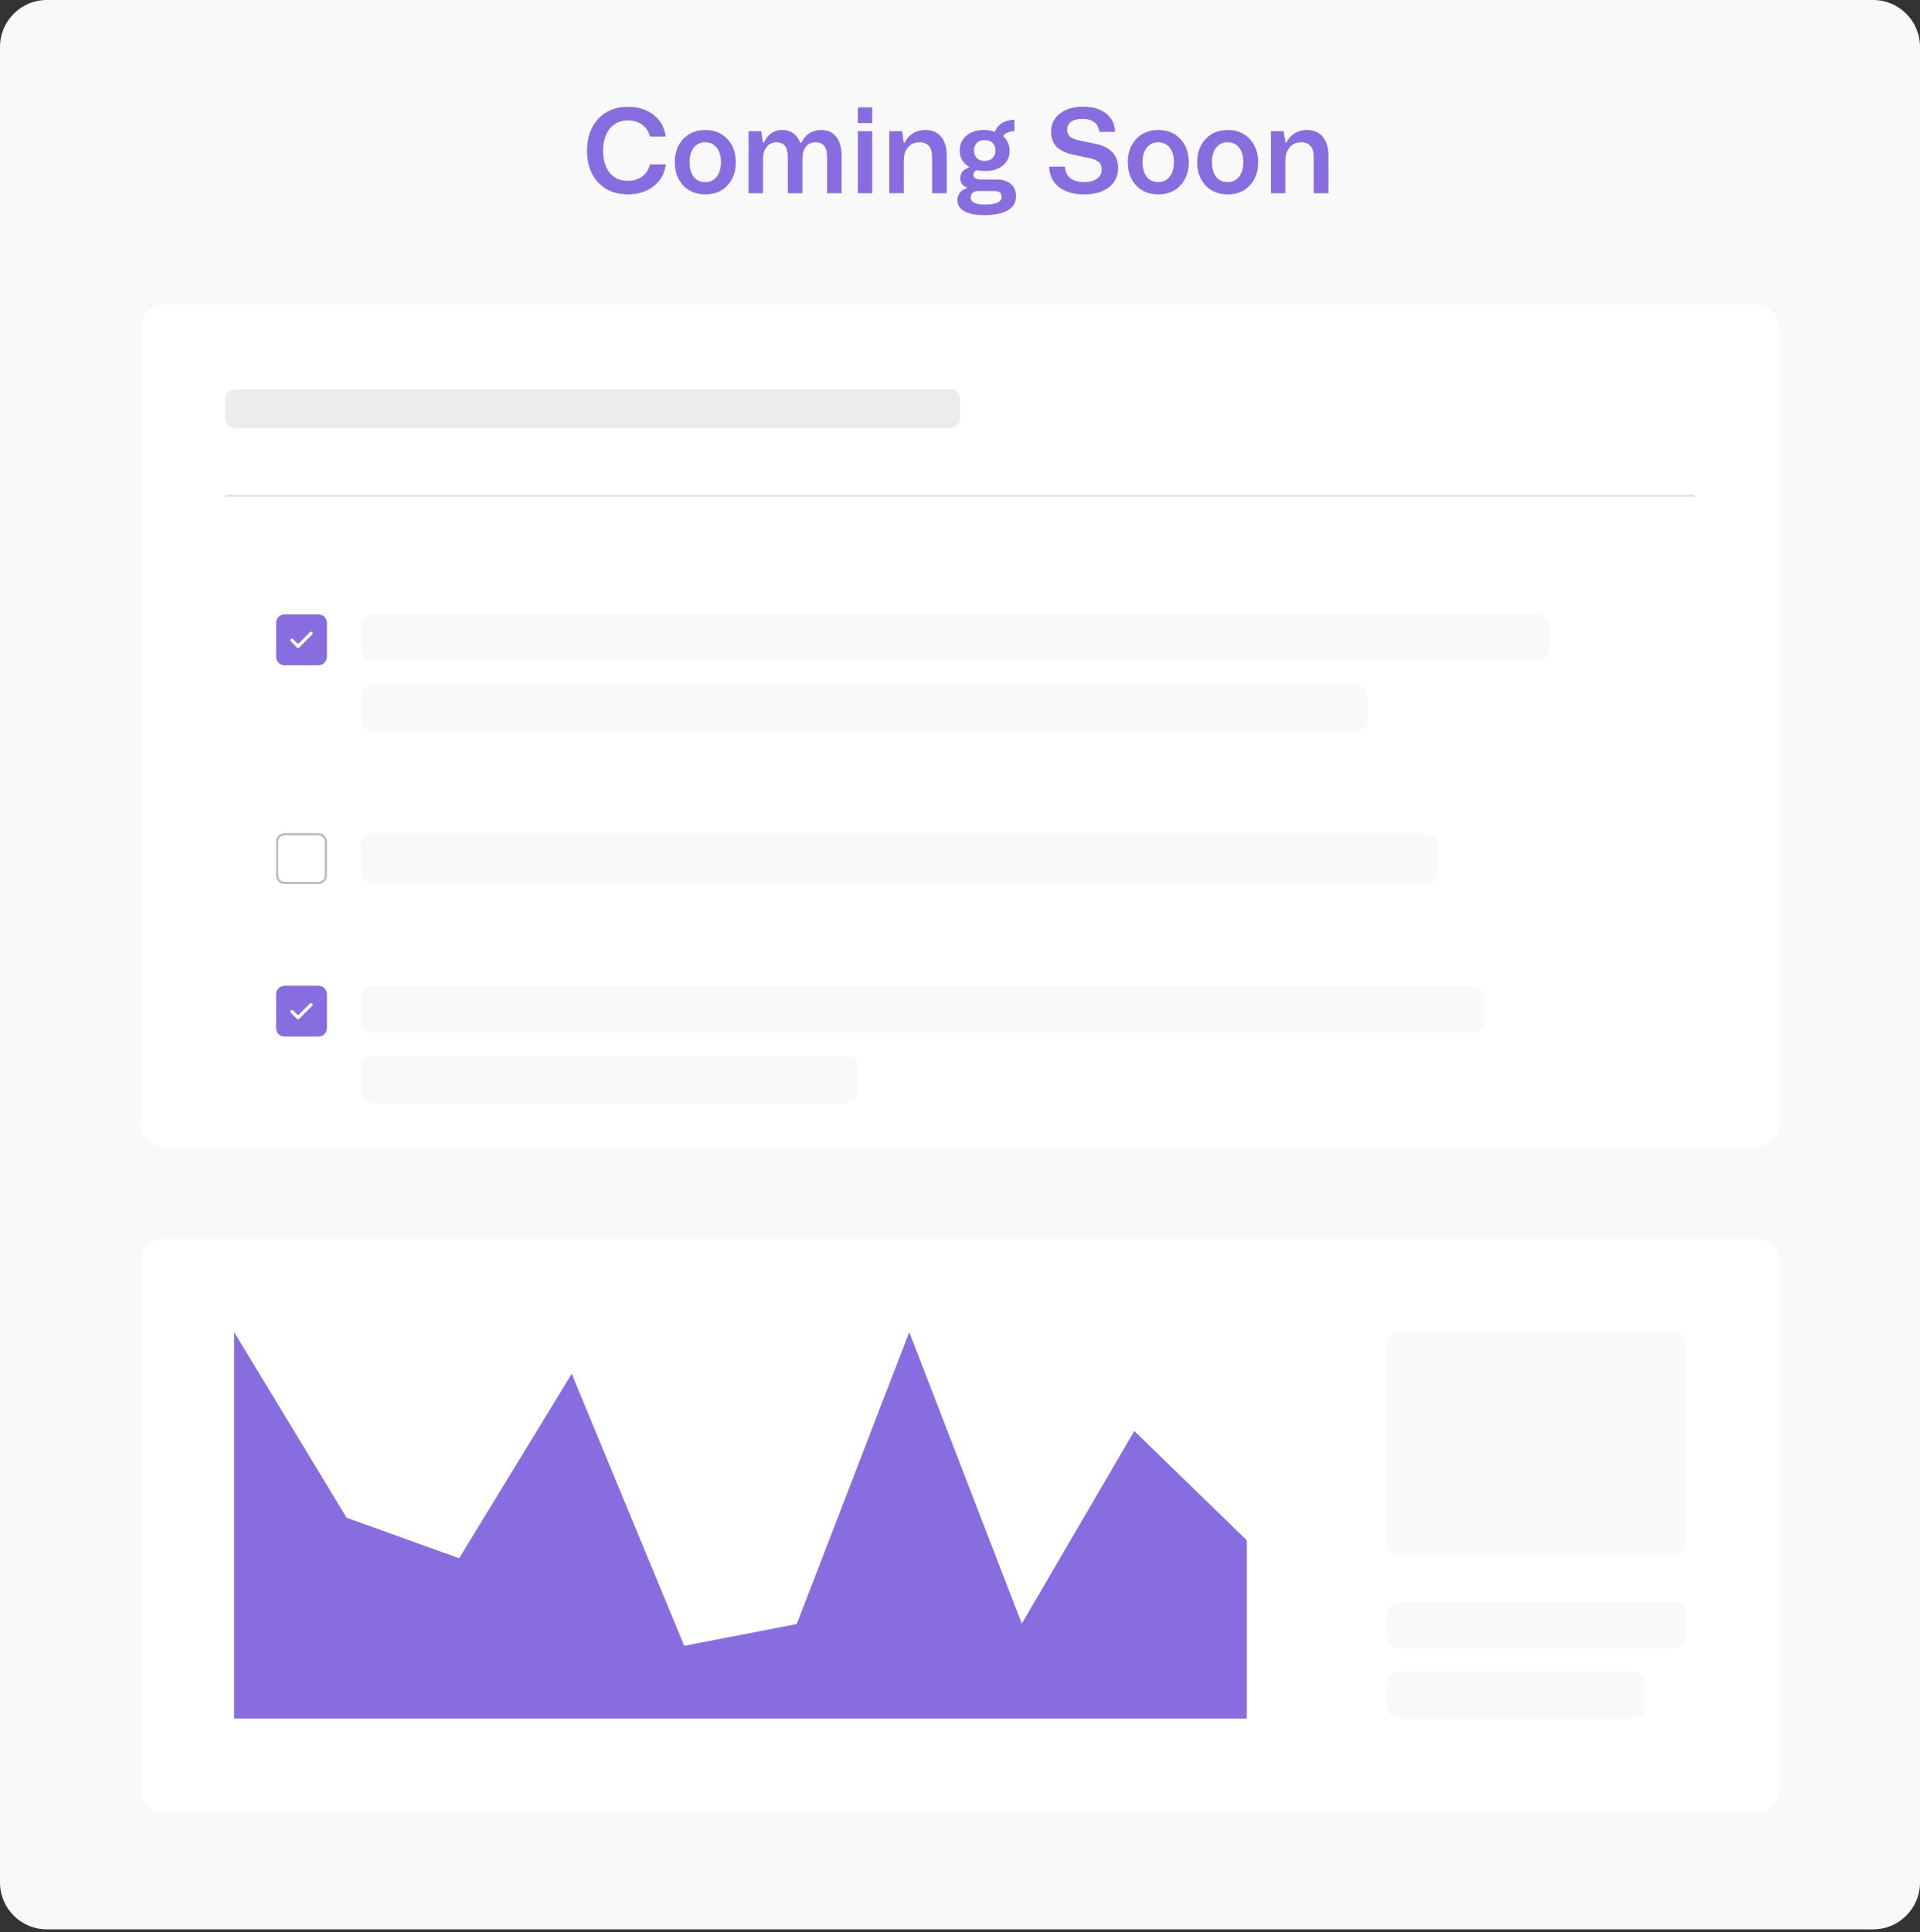 <svg width="328" height="330" viewBox="0 0 328 330" fill="none" xmlns="http://www.w3.org/2000/svg">
<rect x="0" y="0" width="328" height="330" fill="#333333" stroke="none"/>
<g clip-path="url(#clip0_5509_8334)">
<path d="M320 0H8C3.582 0 0 3.582 0 8V321.518C0 325.936 3.582 329.518 8 329.518H320C324.418 329.518 328 325.936 328 321.518V8C328 3.582 324.418 0 320 0Z" fill="#F9F9F9"/>
<path d="M299.657 52H28.343C25.944 52 24 53.755 24 55.92V192.08C24 194.245 25.944 196 28.343 196H299.657C302.056 196 304 194.245 304 192.08V55.92C304 53.755 302.056 52 299.657 52Z" fill="white"/>
<path d="M162.348 66.477H40.128C39.216 66.477 38.477 67.216 38.477 68.128V71.431C38.477 72.344 39.216 73.083 40.128 73.083H162.348C163.26 73.083 164 72.344 164 71.431V68.128C164 67.216 163.26 66.477 162.348 66.477Z" fill="#ECECEC"/>
<path opacity="0.4" d="M38.477 84.66H289.524" stroke="#B9B9B9" stroke-width="0.362"/>
<path d="M54.4 104.93H48.61C47.81 104.93 47.162 105.578 47.162 106.377V112.168C47.162 112.967 47.81 113.615 48.61 113.615H54.4C55.2 113.615 55.848 112.967 55.848 112.168V106.377C55.848 105.578 55.2 104.93 54.4 104.93Z" fill="#886DE0"/>
<path d="M53.326 107.975C53.301 107.949 53.27 107.929 53.237 107.915C53.204 107.902 53.169 107.895 53.133 107.895C53.097 107.895 53.062 107.902 53.029 107.915C52.996 107.929 52.966 107.949 52.94 107.975L50.918 110L50.069 109.147C50.042 109.122 50.012 109.102 49.978 109.089C49.944 109.075 49.908 109.069 49.871 109.07C49.835 109.07 49.799 109.078 49.765 109.092C49.732 109.107 49.702 109.128 49.676 109.154C49.651 109.18 49.631 109.211 49.618 109.245C49.605 109.279 49.598 109.315 49.599 109.352C49.599 109.388 49.607 109.424 49.622 109.457C49.636 109.491 49.657 109.521 49.683 109.546L50.726 110.589C50.751 110.614 50.781 110.634 50.814 110.648C50.847 110.662 50.882 110.669 50.918 110.669C50.954 110.669 50.99 110.662 51.023 110.648C51.056 110.634 51.086 110.614 51.111 110.589L53.326 108.374C53.353 108.348 53.375 108.318 53.39 108.283C53.405 108.249 53.413 108.212 53.413 108.174C53.413 108.137 53.405 108.1 53.39 108.065C53.375 108.031 53.353 108 53.326 107.975Z" fill="white"/>
<path d="M262.638 104.93H63.638C62.533 104.93 61.638 105.825 61.638 106.93V110.93C61.638 112.034 62.533 112.93 63.638 112.93H262.638C263.742 112.93 264.638 112.034 264.638 110.93V106.93C264.638 105.825 263.742 104.93 262.638 104.93Z" fill="#F9F9F9"/>
<path d="M231.638 116.93H63.638C62.533 116.93 61.638 117.825 61.638 118.93V122.93C61.638 124.034 62.533 124.93 63.638 124.93H231.638C232.742 124.93 233.638 124.034 233.638 122.93V118.93C233.638 117.825 232.742 116.93 231.638 116.93Z" fill="#F9F9F9"/>
<path d="M54.4 142.48H48.609C47.91 142.48 47.343 143.048 47.343 143.747V149.537C47.343 150.237 47.91 150.804 48.609 150.804H54.4C55.099 150.804 55.666 150.237 55.666 149.537V143.747C55.666 143.048 55.099 142.48 54.4 142.48Z" fill="white" stroke="#B9B9B9" stroke-width="0.362"/>
<path d="M243.638 142.301H63.638C62.533 142.301 61.638 143.196 61.638 144.301V148.986C61.638 150.091 62.533 150.986 63.638 150.986H243.638C244.742 150.986 245.638 150.091 245.638 148.986V144.301C245.638 143.196 244.742 142.301 243.638 142.301Z" fill="#F9F9F9"/>
<path d="M54.4 168.355H48.61C47.81 168.355 47.162 169.004 47.162 169.803V175.593C47.162 176.393 47.81 177.041 48.61 177.041H54.4C55.2 177.041 55.848 176.393 55.848 175.593V169.803C55.848 169.004 55.2 168.355 54.4 168.355Z" fill="#886DE0"/>
<path d="M53.326 171.401C53.301 171.375 53.27 171.355 53.237 171.341C53.204 171.327 53.169 171.32 53.133 171.32C53.097 171.32 53.062 171.327 53.029 171.341C52.996 171.355 52.966 171.375 52.94 171.401L50.918 173.425L50.069 172.573C50.042 172.548 50.012 172.528 49.978 172.515C49.944 172.501 49.908 172.495 49.871 172.495C49.835 172.496 49.799 172.504 49.765 172.518C49.732 172.533 49.702 172.554 49.676 172.58C49.651 172.606 49.631 172.637 49.618 172.671C49.605 172.705 49.598 172.741 49.599 172.777C49.599 172.814 49.607 172.85 49.622 172.883C49.636 172.917 49.657 172.947 49.683 172.972L50.726 174.014C50.751 174.04 50.781 174.06 50.814 174.074C50.847 174.088 50.882 174.095 50.918 174.095C50.954 174.095 50.99 174.088 51.023 174.074C51.056 174.06 51.086 174.04 51.111 174.014L53.326 171.8C53.353 171.774 53.375 171.743 53.39 171.709C53.405 171.675 53.413 171.638 53.413 171.6C53.413 171.563 53.405 171.526 53.39 171.491C53.375 171.457 53.353 171.426 53.326 171.401Z" fill="white"/>
<path d="M251.638 168.355H63.638C62.533 168.355 61.638 169.251 61.638 170.355V174.355C61.638 175.46 62.533 176.355 63.638 176.355H251.638C252.742 176.355 253.638 175.46 253.638 174.355V170.355C253.638 169.251 252.742 168.355 251.638 168.355Z" fill="#F9F9F9"/>
<path d="M144.638 180.355H63.638C62.533 180.355 61.638 181.251 61.638 182.355V186.355C61.638 187.46 62.533 188.355 63.638 188.355H144.638C145.742 188.355 146.638 187.46 146.638 186.355V182.355C146.638 181.251 145.742 180.355 144.638 180.355Z" fill="#F9F9F9"/>
<path d="M300 211.52H28C25.791 211.52 24 213.31 24 215.52V305.52C24 307.729 25.791 309.52 28 309.52H300C302.209 309.52 304 307.729 304 305.52V215.52C304 213.31 302.209 211.52 300 211.52Z" fill="white"/>
<path d="M40 227.52L59.222 259.224L78.444 266.136L97.667 234.631L116.889 281.091L136.111 277.369L155.333 227.52L174.556 277.302L193.778 244.402L213 263.078V293.52H193.778H174.556H155.333H136.111H116.889H97.667H78.444H59.222H40V227.52Z" fill="#886DE0"/>
<path d="M286 227.52H239C237.895 227.52 237 228.415 237 229.52V263.52C237 264.624 237.895 265.52 239 265.52H286C287.105 265.52 288 264.624 288 263.52V229.52C288 228.415 287.105 227.52 286 227.52Z" fill="#F9F9F9"/>
<path d="M286 273.52H239C237.895 273.52 237 274.415 237 275.52V279.52C237 280.624 237.895 281.52 239 281.52H286C287.105 281.52 288 280.624 288 279.52V275.52C288 274.415 287.105 273.52 286 273.52Z" fill="#F9F9F9"/>
<path d="M279 285.52H239C237.895 285.52 237 286.415 237 287.52V291.52C237 292.624 237.895 293.52 239 293.52H279C280.105 293.52 281 292.624 281 291.52V287.52C281 286.415 280.105 285.52 279 285.52Z" fill="#F9F9F9"/>
<path d="M111.023 28.078H113.738C113.562 29.615 112.869 30.855 111.658 31.799C110.486 32.73 109.028 33.195 107.283 33.195C105.154 33.195 103.452 32.518 102.176 31.164C100.913 29.784 100.281 27.971 100.281 25.725C100.281 23.485 100.919 21.678 102.195 20.305C103.471 18.931 105.167 18.244 107.283 18.244C109.021 18.244 110.48 18.703 111.658 19.621C112.817 20.52 113.51 21.753 113.738 23.322H111.023C110.815 22.456 110.376 21.779 109.705 21.291C109.035 20.803 108.221 20.559 107.264 20.559C105.968 20.559 104.939 21.027 104.178 21.965C103.416 22.902 103.035 24.162 103.035 25.744C103.035 27.346 103.41 28.602 104.158 29.514C104.907 30.425 105.929 30.881 107.225 30.881C108.221 30.881 109.054 30.63 109.725 30.129C110.395 29.621 110.828 28.938 111.023 28.078ZM115.281 27.717C115.281 26.083 115.76 24.758 116.717 23.742C117.687 22.713 118.947 22.199 120.496 22.199C122.052 22.199 123.305 22.713 124.256 23.742C125.219 24.764 125.701 26.089 125.701 27.717C125.701 29.338 125.219 30.66 124.256 31.682C123.325 32.691 122.072 33.195 120.496 33.195C118.927 33.195 117.667 32.691 116.717 31.682C115.76 30.666 115.281 29.344 115.281 27.717ZM123.162 27.678C123.162 26.643 122.921 25.822 122.439 25.217C121.964 24.605 121.31 24.299 120.477 24.299C119.65 24.299 118.999 24.605 118.523 25.217C118.042 25.835 117.801 26.662 117.801 27.697C117.801 28.732 118.032 29.559 118.494 30.178C118.969 30.79 119.63 31.096 120.477 31.096C121.31 31.096 121.964 30.79 122.439 30.178C122.921 29.566 123.162 28.732 123.162 27.678ZM130.35 33H127.879V22.404H130.037L130.33 24.357H130.516C131.16 22.919 132.205 22.199 133.65 22.199C134.393 22.199 135.024 22.395 135.545 22.785C136.072 23.169 136.463 23.713 136.717 24.416H136.893C137.212 23.693 137.664 23.143 138.25 22.766C138.842 22.388 139.523 22.199 140.291 22.199C141.398 22.199 142.254 22.59 142.859 23.371C143.471 24.152 143.777 25.223 143.777 26.584V33H141.297V26.838C141.297 25.145 140.649 24.299 139.354 24.299C138.611 24.299 138.045 24.556 137.654 25.07C137.27 25.585 137.078 26.294 137.078 27.199V33H134.578V26.799C134.578 25.132 133.937 24.299 132.654 24.299C131.951 24.299 131.391 24.562 130.975 25.09C130.558 25.611 130.35 26.301 130.35 27.16V33ZM149.002 21.018H146.551V18.342H149.002V21.018ZM149.002 33H146.551V22.404H149.002V33ZM154.393 33H151.922V22.404H154.1L154.393 24.357H154.559C154.891 23.667 155.363 23.137 155.975 22.766C156.587 22.388 157.286 22.199 158.074 22.199C159.253 22.199 160.158 22.59 160.789 23.371C161.421 24.146 161.736 25.217 161.736 26.584V33H159.236V26.838C159.236 25.145 158.51 24.299 157.059 24.299C156.251 24.299 155.604 24.588 155.115 25.168C154.633 25.741 154.393 26.493 154.393 27.424V33ZM163.553 34.182C163.553 33.693 163.699 33.267 163.992 32.902C164.285 32.531 164.673 32.284 165.154 32.16V32.004C164.803 31.88 164.526 31.682 164.324 31.408C164.129 31.128 164.031 30.812 164.031 30.461C164.031 30.025 164.161 29.647 164.422 29.328C164.689 29.003 165.06 28.765 165.535 28.615V28.479C164.48 27.866 163.953 26.932 163.953 25.676C163.953 24.634 164.34 23.794 165.115 23.156C165.89 22.518 166.896 22.199 168.133 22.199C168.842 22.199 169.451 22.313 169.959 22.541C170.167 21.91 170.574 21.405 171.18 21.027C171.785 20.65 172.492 20.461 173.299 20.461V22.404C172.85 22.404 172.443 22.486 172.078 22.648C171.72 22.811 171.486 23.016 171.375 23.264C172.111 23.921 172.479 24.755 172.479 25.764C172.479 26.786 172.098 27.619 171.336 28.264C170.561 28.889 169.568 29.201 168.357 29.201C167.856 29.201 167.4 29.156 166.99 29.064C166.528 29.162 166.297 29.426 166.297 29.855C166.297 30.389 166.743 30.656 167.635 30.656H170.193C171.261 30.656 172.091 30.91 172.684 31.418C173.276 31.919 173.572 32.613 173.572 33.498C173.572 34.572 173.104 35.38 172.166 35.92C171.229 36.467 169.891 36.74 168.152 36.74C166.648 36.74 165.506 36.516 164.725 36.066C163.943 35.617 163.553 34.989 163.553 34.182ZM166.395 25.695C166.395 26.242 166.557 26.678 166.883 27.004C167.215 27.323 167.658 27.482 168.211 27.482C168.777 27.482 169.227 27.32 169.559 26.994C169.891 26.669 170.057 26.236 170.057 25.695C170.057 25.142 169.891 24.709 169.559 24.396C169.227 24.078 168.777 23.918 168.211 23.918C167.651 23.918 167.208 24.081 166.883 24.406C166.557 24.732 166.395 25.162 166.395 25.695ZM165.838 33.723C165.838 34.536 166.652 34.943 168.279 34.943C170.167 34.943 171.111 34.494 171.111 33.596C171.111 32.945 170.685 32.619 169.832 32.619H167.254C166.31 32.619 165.838 32.987 165.838 33.723ZM179.246 28.459H181.941C181.98 29.312 182.28 29.966 182.84 30.422C183.406 30.871 184.207 31.096 185.242 31.096C186.16 31.096 186.883 30.9 187.41 30.51C187.938 30.119 188.201 29.595 188.201 28.938C188.201 28.228 187.934 27.743 187.4 27.482C187.173 27.339 186.977 27.241 186.814 27.189C186.658 27.131 186.447 27.076 186.18 27.023L183.729 26.496C183.475 26.444 183.152 26.372 182.762 26.281C182.586 26.242 182.234 26.109 181.707 25.881C181.219 25.64 180.851 25.406 180.604 25.178C180.304 24.904 180.053 24.537 179.852 24.074C179.65 23.605 179.549 23.094 179.549 22.541C179.549 21.239 180.047 20.197 181.043 19.416C182.033 18.622 183.354 18.225 185.008 18.225C186.681 18.225 188.006 18.615 188.982 19.396C189.965 20.184 190.467 21.226 190.486 22.521H187.781C187.736 21.799 187.456 21.249 186.941 20.871C186.434 20.494 185.747 20.305 184.881 20.305C184.054 20.305 183.416 20.471 182.967 20.803C182.524 21.128 182.303 21.587 182.303 22.18C182.303 22.635 182.482 23.042 182.84 23.4C183.029 23.537 183.23 23.645 183.445 23.723C183.927 23.879 184.308 23.983 184.588 24.035L187.088 24.543C188.312 24.784 189.269 25.249 189.959 25.939C190.656 26.623 191.004 27.531 191.004 28.664C191.004 30.096 190.477 31.21 189.422 32.004C188.393 32.798 186.987 33.195 185.203 33.195C183.361 33.195 181.902 32.762 180.828 31.896C179.793 31.037 179.266 29.891 179.246 28.459ZM192.664 27.717C192.664 26.083 193.143 24.758 194.1 23.742C195.07 22.713 196.329 22.199 197.879 22.199C199.435 22.199 200.688 22.713 201.639 23.742C202.602 24.764 203.084 26.089 203.084 27.717C203.084 29.338 202.602 30.66 201.639 31.682C200.708 32.691 199.454 33.195 197.879 33.195C196.31 33.195 195.05 32.691 194.1 31.682C193.143 30.666 192.664 29.344 192.664 27.717ZM200.545 27.678C200.545 26.643 200.304 25.822 199.822 25.217C199.347 24.605 198.693 24.299 197.859 24.299C197.033 24.299 196.382 24.605 195.906 25.217C195.424 25.835 195.184 26.662 195.184 27.697C195.184 28.732 195.415 29.559 195.877 30.178C196.352 30.79 197.013 31.096 197.859 31.096C198.693 31.096 199.347 30.79 199.822 30.178C200.304 29.566 200.545 28.732 200.545 27.678ZM204.52 27.717C204.52 26.083 204.998 24.758 205.955 23.742C206.925 22.713 208.185 22.199 209.734 22.199C211.29 22.199 212.544 22.713 213.494 23.742C214.458 24.764 214.939 26.089 214.939 27.717C214.939 29.338 214.458 30.66 213.494 31.682C212.563 32.691 211.31 33.195 209.734 33.195C208.165 33.195 206.906 32.691 205.955 31.682C204.998 30.666 204.52 29.344 204.52 27.717ZM212.4 27.678C212.4 26.643 212.16 25.822 211.678 25.217C211.202 24.605 210.548 24.299 209.715 24.299C208.888 24.299 208.237 24.605 207.762 25.217C207.28 25.835 207.039 26.662 207.039 27.697C207.039 28.732 207.27 29.559 207.732 30.178C208.208 30.79 208.868 31.096 209.715 31.096C210.548 31.096 211.202 30.79 211.678 30.178C212.16 29.566 212.4 28.732 212.4 27.678ZM219.588 33H217.117V22.404H219.295L219.588 24.357H219.754C220.086 23.667 220.558 23.137 221.17 22.766C221.782 22.388 222.482 22.199 223.27 22.199C224.448 22.199 225.353 22.59 225.984 23.371C226.616 24.146 226.932 25.217 226.932 26.584V33H224.432V26.838C224.432 25.145 223.706 24.299 222.254 24.299C221.447 24.299 220.799 24.588 220.311 25.168C219.829 25.741 219.588 26.493 219.588 27.424V33Z" fill="#886DE0"/>
</g>
<defs>
<clipPath id="clip0_5509_8334">
<rect width="328" height="330" fill="white"/>
</clipPath>
</defs>
</svg>
